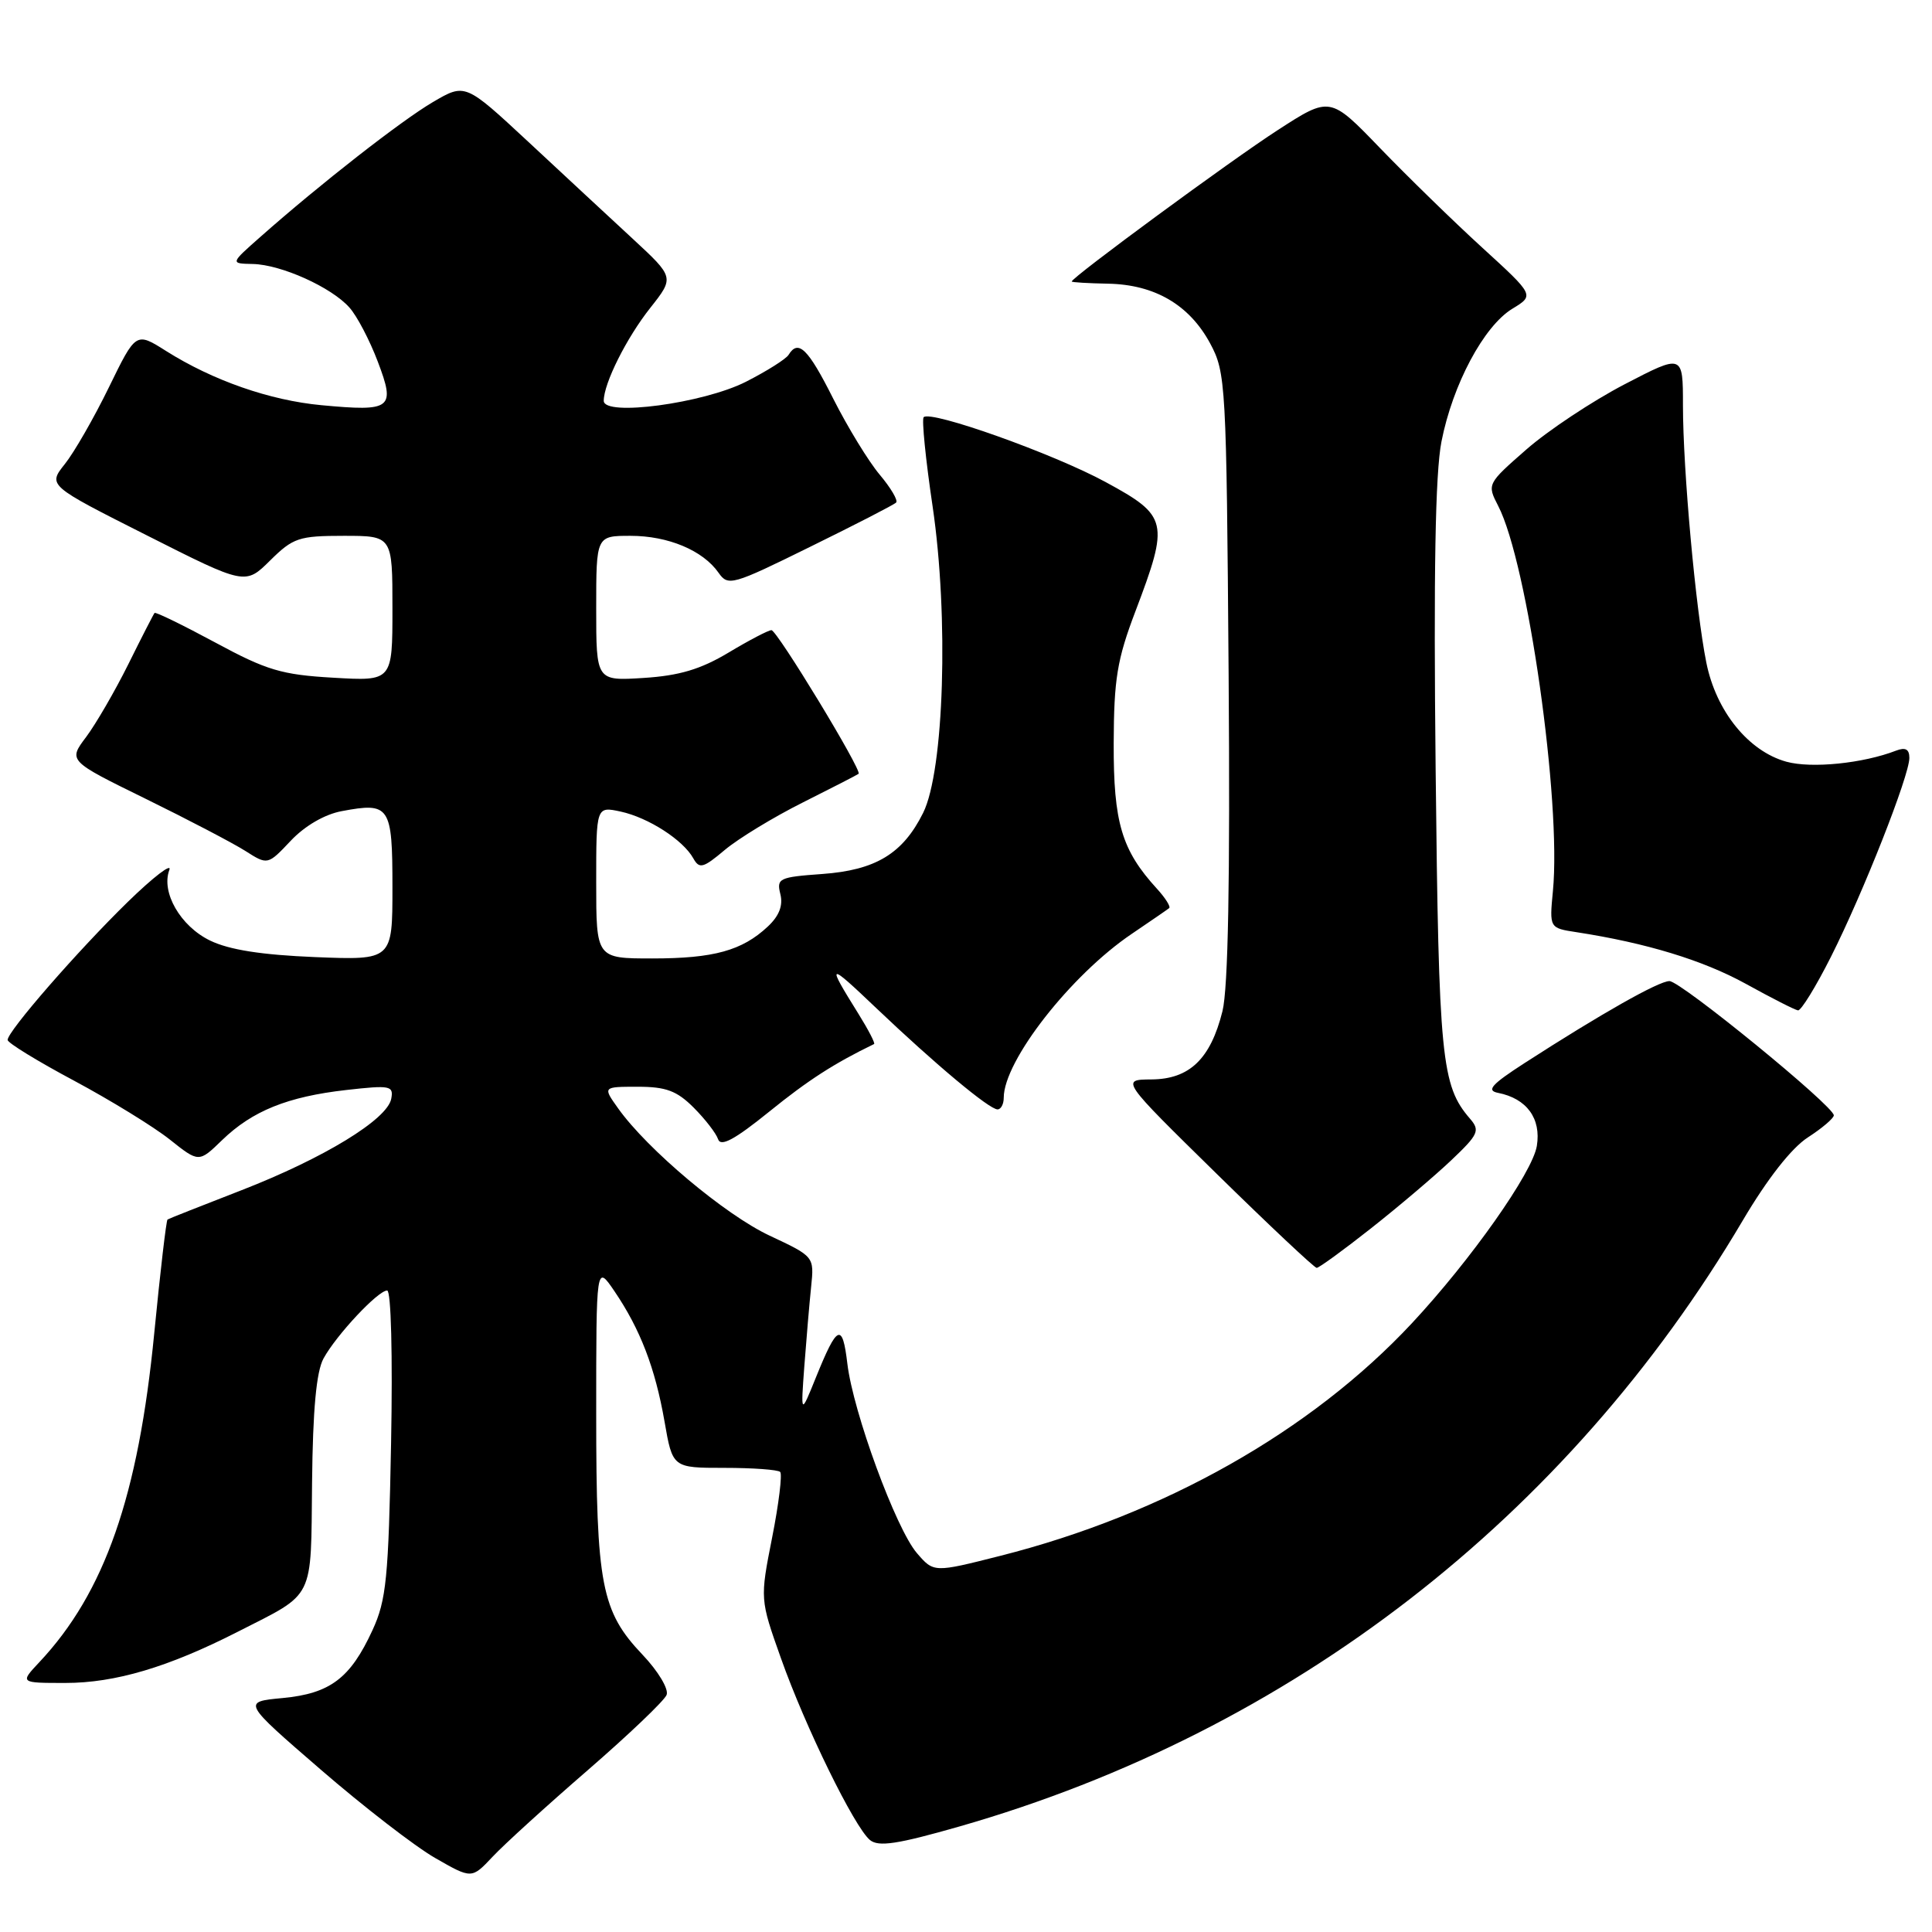 <?xml version="1.0" encoding="UTF-8" standalone="no"?>
<!DOCTYPE svg PUBLIC "-//W3C//DTD SVG 1.1//EN" "http://www.w3.org/Graphics/SVG/1.1/DTD/svg11.dtd" >
<svg xmlns="http://www.w3.org/2000/svg" xmlns:xlink="http://www.w3.org/1999/xlink" version="1.1" viewBox="0 0 256 256">
 <g >
 <path fill="currentColor"
d=" M 77.90 234.54 C 83.34 229.82 88.04 225.34 88.33 224.58 C 88.63 223.81 87.21 221.44 85.15 219.27 C 79.68 213.52 79.00 210.02 79.00 187.40 C 79.00 167.54 79.00 167.54 81.41 171.08 C 84.84 176.13 86.81 181.26 88.05 188.34 C 89.12 194.50 89.12 194.50 95.98 194.50 C 99.75 194.50 103.08 194.74 103.38 195.04 C 103.67 195.34 103.20 199.26 102.31 203.74 C 100.70 211.90 100.70 211.90 103.47 219.70 C 106.70 228.82 113.20 242.09 115.27 243.81 C 116.41 244.75 118.91 244.37 127.19 242.00 C 171.06 229.42 207.68 201.08 230.93 161.71 C 234.19 156.19 237.38 152.12 239.54 150.72 C 241.43 149.50 242.98 148.18 242.99 147.79 C 243.01 146.58 222.71 130.00 221.21 130.00 C 219.79 130.00 212.17 134.31 202.00 140.87 C 197.62 143.70 196.91 144.50 198.50 144.81 C 202.30 145.56 204.23 148.20 203.64 151.84 C 203.07 155.37 194.89 166.96 187.08 175.34 C 173.71 189.66 154.24 200.67 132.53 206.16 C 123.73 208.39 123.73 208.39 121.49 205.79 C 118.71 202.55 113.05 187.13 112.28 180.70 C 111.63 175.20 110.95 175.50 108.12 182.50 C 106.10 187.50 106.10 187.50 106.58 181.00 C 106.85 177.43 107.25 172.70 107.48 170.50 C 107.89 166.50 107.89 166.50 101.98 163.73 C 96.09 160.97 85.78 152.31 81.91 146.87 C 79.86 144.00 79.86 144.00 84.51 144.00 C 88.25 144.00 89.69 144.54 91.91 146.76 C 93.43 148.28 94.89 150.17 95.15 150.95 C 95.50 152.00 97.35 151.00 101.94 147.29 C 107.10 143.11 110.54 140.90 115.82 138.34 C 116.00 138.26 115.07 136.46 113.75 134.34 C 109.47 127.47 109.64 127.42 116.11 133.58 C 123.95 141.04 131.08 147.00 132.18 147.00 C 132.63 147.00 133.00 146.31 133.00 145.46 C 133.00 140.57 141.89 129.19 149.98 123.73 C 152.46 122.05 154.69 120.52 154.92 120.33 C 155.15 120.15 154.42 118.98 153.29 117.75 C 148.62 112.64 147.54 108.99 147.57 98.50 C 147.60 89.98 148.02 87.39 150.45 81.00 C 154.95 69.14 154.77 68.37 146.51 63.88 C 139.60 60.12 123.34 54.33 122.39 55.28 C 122.12 55.55 122.65 60.88 123.58 67.13 C 125.73 81.72 125.10 102.12 122.32 107.71 C 119.63 113.12 116.03 115.30 108.94 115.81 C 103.23 116.22 102.88 116.39 103.40 118.47 C 103.78 119.98 103.25 121.36 101.73 122.78 C 98.33 125.96 94.58 127.00 86.43 127.00 C 79.00 127.00 79.00 127.00 79.00 116.92 C 79.00 106.84 79.00 106.84 82.25 107.54 C 85.91 108.34 90.51 111.29 91.87 113.74 C 92.67 115.17 93.17 115.04 96.04 112.62 C 97.84 111.11 102.50 108.27 106.40 106.32 C 110.31 104.36 113.62 102.66 113.77 102.53 C 114.26 102.10 102.96 83.50 102.22 83.50 C 101.82 83.50 99.27 84.83 96.54 86.47 C 92.83 88.69 90.01 89.53 85.29 89.83 C 79.00 90.23 79.00 90.23 79.00 80.62 C 79.00 71.00 79.00 71.00 83.55 71.00 C 88.53 71.00 93.14 72.93 95.21 75.89 C 96.48 77.70 97.00 77.56 107.38 72.44 C 113.35 69.51 118.46 66.88 118.74 66.59 C 119.02 66.31 118.04 64.65 116.56 62.89 C 115.08 61.13 112.32 56.61 110.42 52.85 C 107.07 46.18 105.78 44.92 104.49 47.02 C 104.14 47.58 101.60 49.18 98.83 50.59 C 93.18 53.45 80.00 55.22 80.00 53.11 C 80.00 50.80 83.02 44.76 86.17 40.79 C 89.36 36.75 89.36 36.75 83.83 31.63 C 80.78 28.81 74.54 23.02 69.97 18.76 C 61.64 11.02 61.64 11.02 57.37 13.52 C 53.18 15.98 42.41 24.39 34.50 31.39 C 30.50 34.92 30.50 34.92 33.50 34.98 C 37.25 35.06 43.92 38.06 46.30 40.75 C 47.30 41.86 48.99 45.09 50.06 47.92 C 52.43 54.16 51.91 54.56 42.59 53.69 C 35.75 53.05 28.21 50.42 22.01 46.51 C 18.01 43.98 18.01 43.98 14.43 51.32 C 12.46 55.36 9.83 59.94 8.59 61.49 C 6.34 64.32 6.34 64.32 19.42 70.92 C 32.50 77.53 32.50 77.53 35.80 74.26 C 38.84 71.26 39.60 71.00 45.55 71.00 C 52.00 71.00 52.00 71.00 52.00 80.63 C 52.00 90.26 52.00 90.26 44.16 89.80 C 37.32 89.41 35.34 88.82 28.53 85.14 C 24.24 82.83 20.62 81.06 20.48 81.22 C 20.35 81.37 18.78 84.42 17.01 88.00 C 15.23 91.58 12.71 95.92 11.41 97.66 C 9.04 100.81 9.04 100.81 19.27 105.83 C 24.90 108.59 30.84 111.70 32.49 112.74 C 35.47 114.64 35.47 114.64 38.53 111.40 C 40.39 109.43 43.02 107.90 45.28 107.48 C 51.66 106.28 52.00 106.78 52.00 117.58 C 52.00 127.23 52.00 127.23 41.75 126.82 C 34.68 126.53 30.37 125.86 27.84 124.63 C 23.91 122.73 21.32 118.23 22.44 115.27 C 22.81 114.30 20.33 116.20 16.94 119.50 C 10.32 125.96 0.99 136.66 1.01 137.80 C 1.02 138.19 4.98 140.62 9.82 143.20 C 14.65 145.79 20.35 149.29 22.48 150.98 C 26.35 154.06 26.35 154.06 29.42 151.08 C 33.43 147.20 38.11 145.31 45.89 144.43 C 51.73 143.77 52.17 143.86 51.84 145.60 C 51.31 148.34 42.90 153.47 32.00 157.71 C 26.77 159.74 22.36 161.48 22.20 161.59 C 22.03 161.69 21.24 168.46 20.44 176.64 C 18.34 198.24 13.86 211.05 5.21 220.25 C 2.63 223.00 2.63 223.00 8.66 223.00 C 15.27 223.00 22.30 220.91 31.50 216.22 C 41.82 210.96 41.18 212.24 41.35 196.44 C 41.45 186.77 41.92 181.73 42.87 180.00 C 44.58 176.88 50.09 171.00 51.30 171.00 C 51.82 171.00 52.04 179.53 51.82 191.25 C 51.48 209.12 51.19 212.03 49.36 216.00 C 46.42 222.39 43.75 224.40 37.45 225.00 C 32.11 225.50 32.11 225.50 42.47 234.46 C 48.17 239.39 55.01 244.68 57.67 246.20 C 62.50 248.97 62.50 248.97 65.25 246.05 C 66.76 244.43 72.45 239.26 77.90 234.54 Z  M 181.68 162.75 C 185.34 159.86 190.13 155.80 192.31 153.73 C 195.91 150.31 196.14 149.80 194.78 148.23 C 190.99 143.84 190.64 140.34 190.23 102.02 C 189.95 75.89 190.18 62.72 191.00 58.52 C 192.48 50.96 196.61 43.20 200.41 40.90 C 203.32 39.13 203.32 39.13 196.41 32.82 C 192.61 29.35 186.52 23.41 182.87 19.63 C 176.24 12.75 176.24 12.75 169.29 17.25 C 163.17 21.20 141.99 36.77 142.01 37.30 C 142.01 37.41 144.18 37.54 146.84 37.59 C 153.01 37.71 157.59 40.39 160.35 45.50 C 162.43 49.38 162.51 50.74 162.80 89.50 C 163.00 116.67 162.74 130.94 161.98 134.00 C 160.40 140.32 157.62 142.99 152.58 143.03 C 148.50 143.06 148.50 143.06 161.21 155.53 C 168.20 162.39 174.17 168.00 174.47 168.00 C 174.77 168.00 178.02 165.64 181.68 162.75 Z  M 242.61 126.78 C 246.89 118.29 253.00 102.78 253.00 100.43 C 253.00 99.27 252.48 98.99 251.25 99.46 C 246.86 101.16 240.03 101.85 236.70 100.93 C 231.68 99.54 227.39 94.24 226.10 87.81 C 224.69 80.82 223.00 62.25 223.00 53.70 C 223.00 46.90 223.00 46.90 215.25 50.93 C 210.99 53.15 205.14 57.03 202.26 59.55 C 197.05 64.11 197.03 64.15 198.52 67.04 C 202.42 74.58 206.91 106.19 205.77 118.06 C 205.30 122.97 205.30 122.97 208.90 123.52 C 218.16 124.95 225.63 127.23 231.31 130.35 C 234.71 132.23 237.83 133.82 238.24 133.88 C 238.64 133.95 240.61 130.75 242.61 126.78 Z "/>
</g>
</svg>